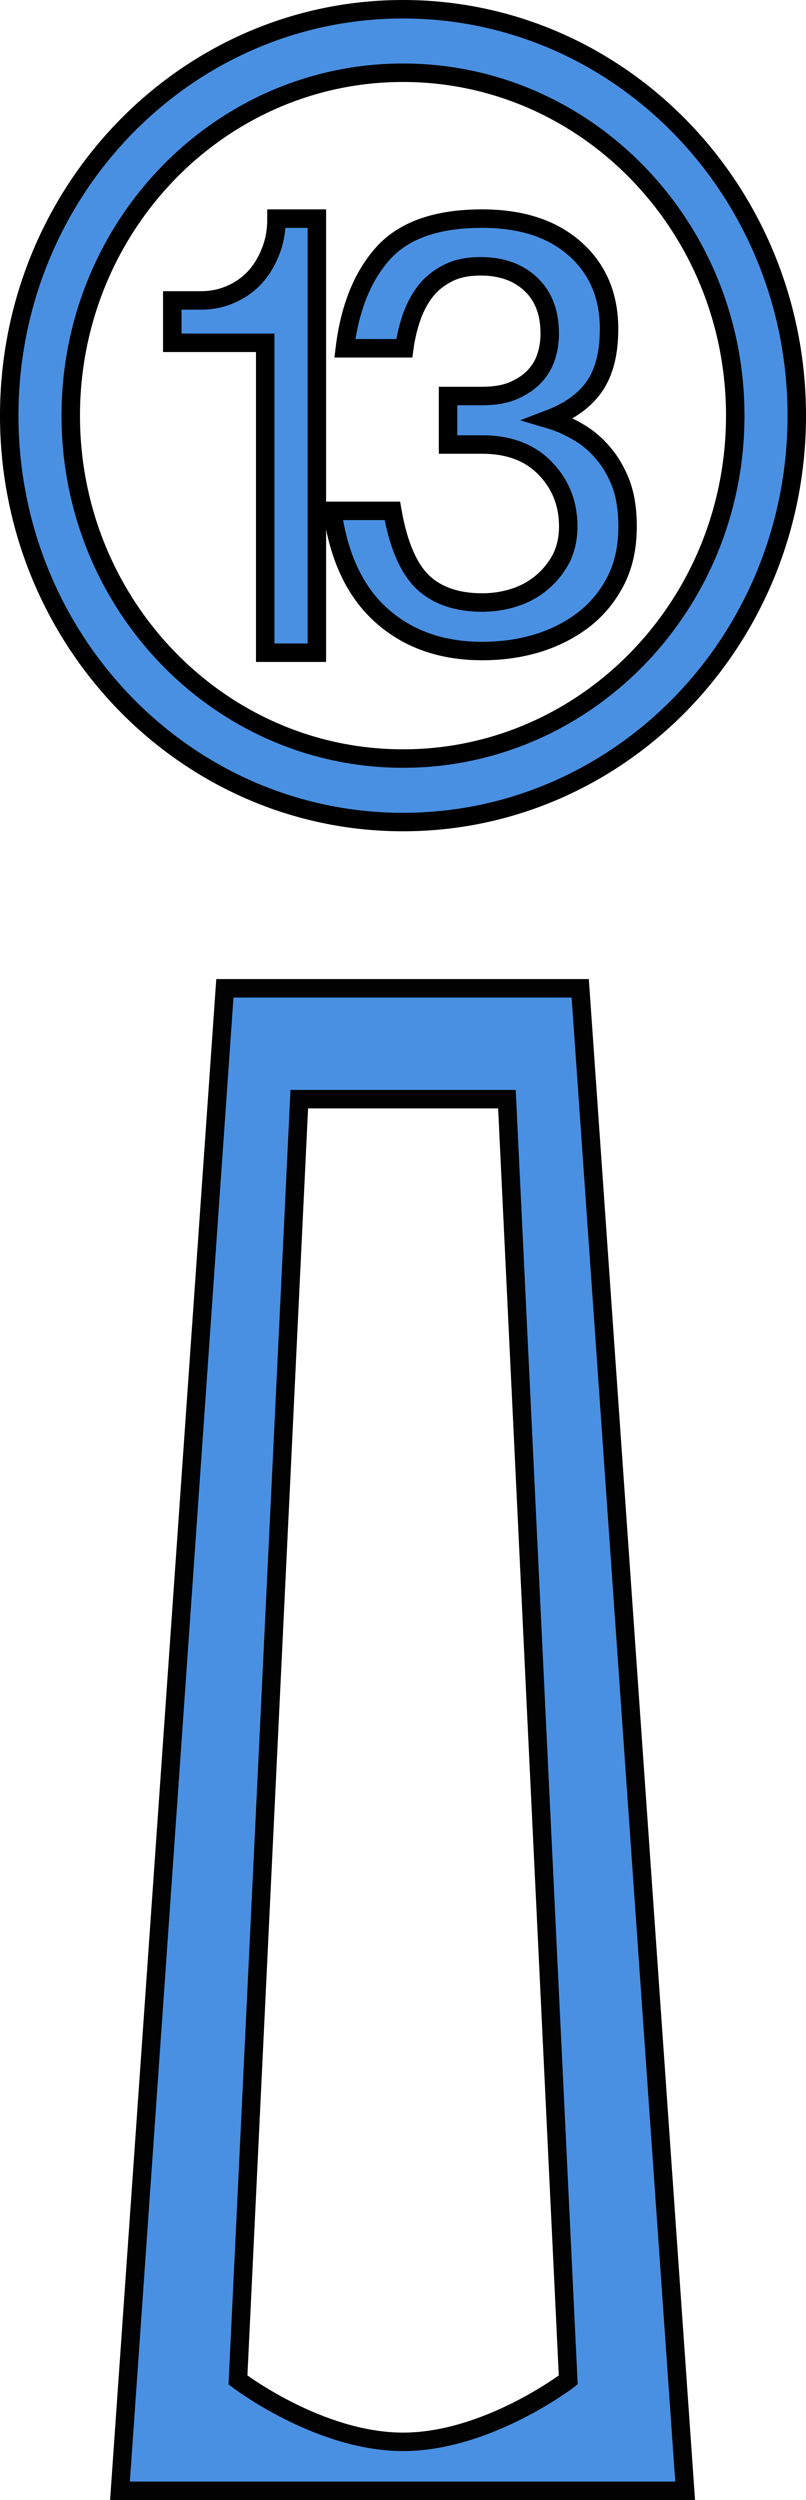 <?xml version="1.0" encoding="UTF-8"?>
<svg width="262px" height="812px" viewBox="0 0 262 812" version="1.1" xmlns="http://www.w3.org/2000/svg" xmlns:xlink="http://www.w3.org/1999/xlink">
    <!-- Generator: Sketch 42 (36781) - http://www.bohemiancoding.com/sketch -->
    <title>dockthirteen</title>
    <desc>Created with Sketch.</desc>
    <defs></defs>
    <g id="Page-1" stroke="none" stroke-width="1" fill="none" fill-rule="evenodd">
        <g id="dockthirteen" transform="translate(3, 3)" fill="#4990E2">
            <g id="thirteen" transform="translate(53, 68)" stroke-width="6" stroke="#000000" fill-rule="nonzero">
                <g id="smallone">
                    <g id="one">
                        <path d="M30.209,40.345 L0,40.345 L0,26.575 L9.455,26.575 C12.813,26.575 16.026,25.904 19.002,24.596 C22.023,23.288 24.602,21.489 26.736,19.2 C28.869,16.885 30.614,14.105 31.899,10.809 C33.238,7.556 33.881,3.924 33.881,0 L47,0 L47,141 L30.209,141 L30.209,40.345 Z" id="Shape"></path>
                    </g>
                </g>
                <g id="smallthree" transform="translate(52, 0)">
                    <g id="three">
                        <path d="M4.096,42.125 C5.708,28.924 9.899,18.576 16.658,11.127 C23.417,3.712 34.086,0 48.749,0 C61.442,0 71.512,3.275 78.899,9.807 C86.286,16.339 89.98,25.032 89.98,35.85 C89.98,43.6 88.443,49.772 85.312,54.384 C82.172,58.979 77.24,62.562 70.444,65.151 C73.697,66.111 76.828,67.482 79.856,69.266 C82.969,71.049 85.697,73.329 88.06,76.175 C90.497,79.004 92.42,82.339 93.9,86.239 C95.306,90.106 96,94.666 96,100.007 C96,106.685 94.753,112.455 92.26,117.427 C89.692,122.468 86.27,126.701 82.013,130.036 C77.673,133.448 72.628,136.037 66.985,137.82 C61.267,139.594 55.181,140.452 48.75,140.452 C35.569,140.452 24.656,136.621 16.05,128.94 C7.444,121.268 2.1,109.985 0,94.924 L19.537,94.924 C21.45,105.897 24.778,113.604 29.437,118.078 C34.087,122.484 40.556,124.696 48.75,124.696 C52.444,124.696 56.006,124.138 59.372,123.023 C62.756,121.917 65.681,120.271 68.259,118.077 C70.846,115.882 72.899,113.285 74.494,110.242 C75.994,107.121 76.715,103.71 76.715,100.007 C76.715,92.591 74.24,86.282 69.215,81.113 C64.265,75.969 57.431,73.38 48.751,73.38 L37.641,73.38 L37.641,57.624 L48.751,57.624 C52.782,57.624 56.204,57.041 59.015,55.824 C61.809,54.598 64.106,53.029 65.887,51.092 C67.659,49.172 68.906,46.977 69.619,44.577 C70.397,42.125 70.697,39.708 70.697,37.307 C70.697,30.518 68.654,25.178 64.547,21.311 C60.451,17.428 54.994,15.499 48.235,15.499 C44.063,15.499 40.556,16.202 37.641,17.685 C34.754,19.134 32.316,21.062 30.394,23.471 C28.481,25.914 26.963,28.735 25.819,31.966 C24.704,35.19 23.888,38.61 23.419,42.125 L4.096,42.125 L4.096,42.125 Z" id="Shape"></path>
                    </g>
                </g>
            </g>
            <g id="dockandnumber" stroke-width="1" fill-rule="evenodd">
                <g id="Group">
                    <path d="M128,0 C57.304,0 0,59.095 0,132 C0,204.905 57.304,264 128,264 C198.696,264 256,204.905 256,132 C256,59.095 198.696,0 128,0 Z M128,243.375 C68.352,243.375 20,193.513 20,132 C20,70.487 68.352,20.625 128,20.625 C187.649,20.625 236,70.487 236,132 C236,193.513 187.649,243.375 128,243.375 Z" id="Shape" stroke="#000000" stroke-width="6" fill-rule="nonzero"></path>
                    <path d="M70.102,318 L185.609,318 L219.711,806 L36,806 L63.522,412.148 L70.102,318 Z M94.283,354 L90.439,434.258 L74.355,770 C74.355,770 100.615,790.098 128.033,790.098 C155.451,790.098 181.711,770 181.711,770 L161.783,354 L94.283,354 Z" id="Combined-Shape" stroke="#020202" stroke-width="6"></path>
                </g>
            </g>
        </g>
    </g>
</svg>